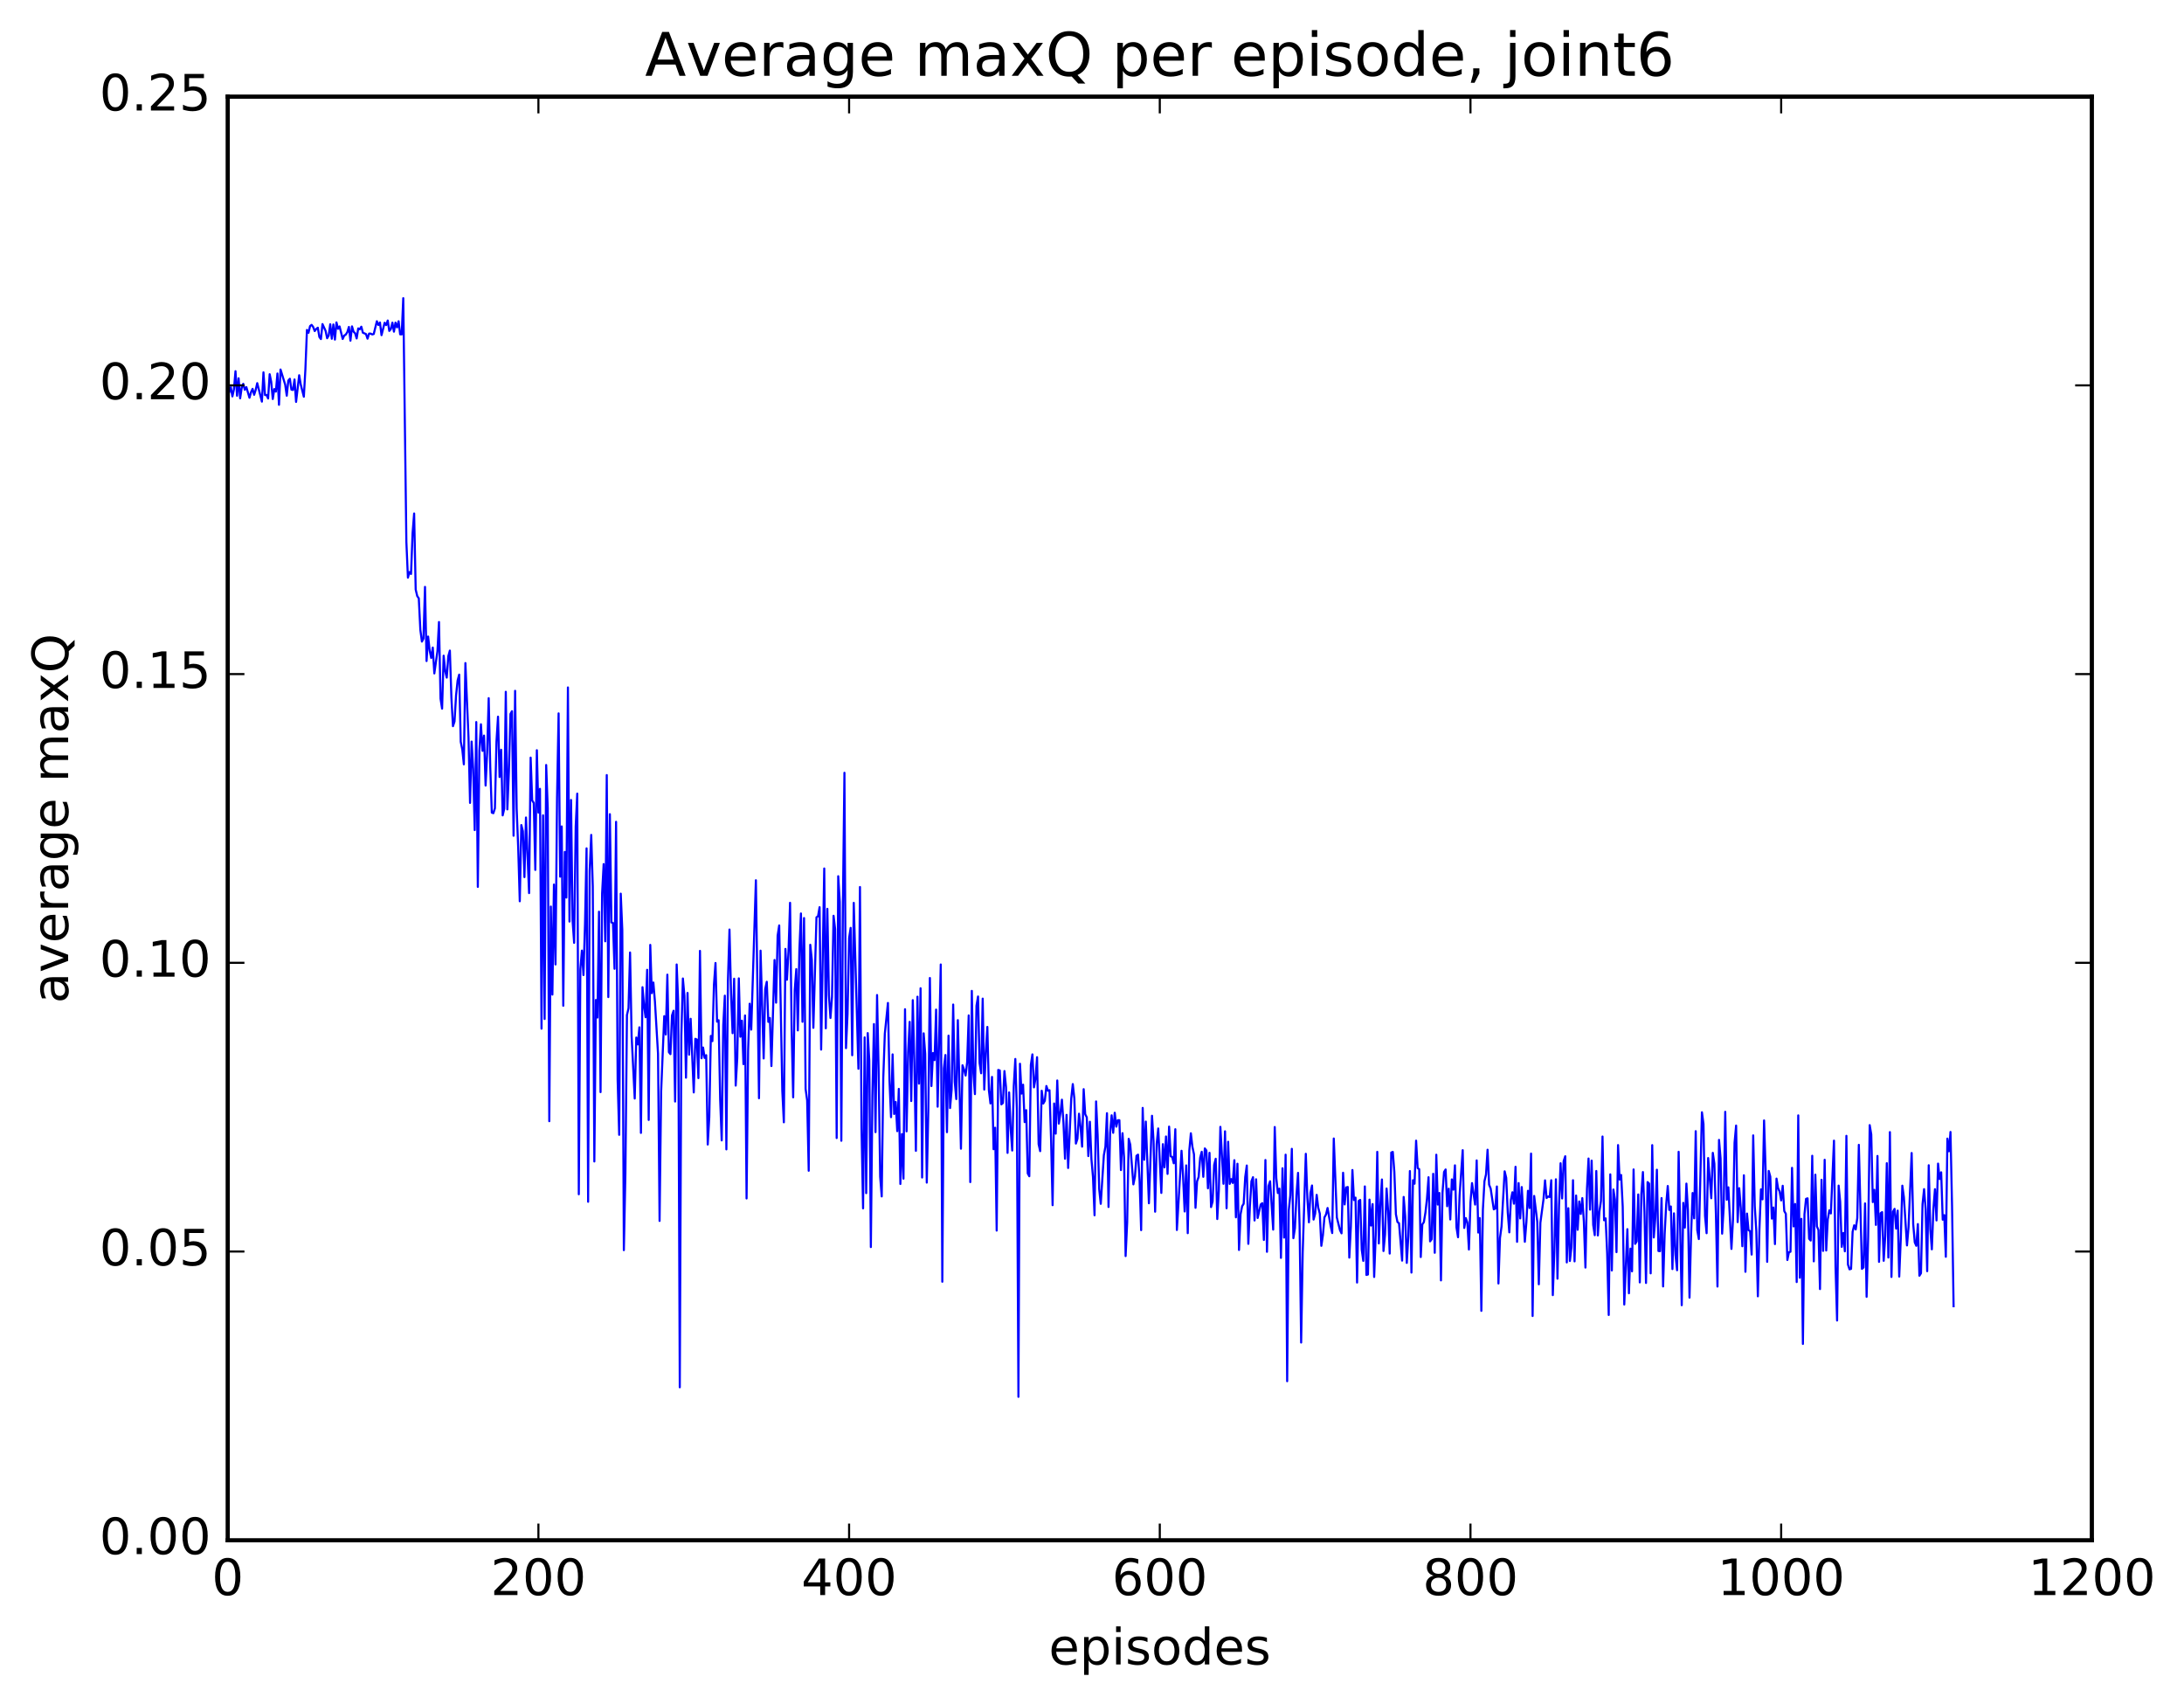 <?xml version="1.0" encoding="utf-8" standalone="no"?>
<!DOCTYPE svg PUBLIC "-//W3C//DTD SVG 1.1//EN"
  "http://www.w3.org/Graphics/SVG/1.1/DTD/svg11.dtd">
<!-- Created with matplotlib (http://matplotlib.org/) -->
<svg height="408pt" version="1.1" viewBox="0 0 523 408" width="523pt" xmlns="http://www.w3.org/2000/svg" xmlns:xlink="http://www.w3.org/1999/xlink">
 <defs>
  <style type="text/css">
*{stroke-linecap:butt;stroke-linejoin:round;stroke-miterlimit:100000;}
  </style>
 </defs>
 <g id="figure_1">
  <g id="patch_1">
   <path d="M 0 408.169 
L 523.403 408.169 
L 523.403 0 
L 0 0 
z
" style="fill:#ffffff;"/>
  </g>
  <g id="axes_1">
   <g id="patch_2">
    <path d="M 54.532 368.742 
L 500.933 368.742 
L 500.933 23.142 
L 54.532 23.142 
z
" style="fill:#ffffff;"/>
   </g>
   <g id="line2d_1">
    <path clip-path="url(#pcf83491bd3)" d="M 54.904 93.868 
L 55.276 92.712 
L 55.648 94.899 
L 56.02 93.207 
L 56.392 88.865 
L 56.764 94.743 
L 57.136 90.563 
L 57.508 95.357 
L 57.88 92.845 
L 58.252 91.884 
L 58.624 93.313 
L 58.996 92.68 
L 59.74 95.221 
L 60.112 93.896 
L 60.484 93.087 
L 60.856 94.515 
L 61.228 93.351 
L 61.6 91.722 
L 62.717 96.151 
L 63.089 89.14 
L 63.461 94.576 
L 63.833 94.55 
L 64.204 95.405 
L 64.576 89.587 
L 64.948 91.424 
L 65.32 95.528 
L 65.692 93.143 
L 66.064 93.745 
L 66.436 89.417 
L 66.808 96.912 
L 67.18 88.465 
L 68.296 92.093 
L 68.668 94.73 
L 69.04 91.112 
L 69.412 90.676 
L 69.784 93.276 
L 70.156 93.362 
L 70.528 90.848 
L 70.9 96.217 
L 71.644 89.83 
L 72.016 92.051 
L 72.76 94.975 
L 73.132 88.434 
L 73.504 78.985 
L 73.876 79.672 
L 74.249 78.062 
L 74.621 77.777 
L 74.993 78.271 
L 75.365 79.255 
L 75.737 78.75 
L 76.109 78.453 
L 76.481 80.683 
L 76.853 81.175 
L 77.225 77.585 
L 77.969 79.211 
L 78.341 80.97 
L 78.713 80.316 
L 79.085 77.63 
L 79.457 81.099 
L 79.829 77.679 
L 80.201 81.301 
L 80.573 77.188 
L 80.945 78.707 
L 81.317 78.148 
L 82.061 81.149 
L 82.433 80.333 
L 82.805 80.102 
L 83.177 79.506 
L 83.549 78.274 
L 83.921 81.555 
L 84.293 78.136 
L 84.665 79.406 
L 85.037 79.772 
L 85.409 81.025 
L 85.781 78.623 
L 86.153 78.826 
L 86.525 78.212 
L 86.897 79.649 
L 87.641 79.972 
L 88.013 81.078 
L 88.385 79.864 
L 88.757 79.865 
L 89.129 80.068 
L 89.501 79.961 
L 90.245 76.905 
L 90.617 77.806 
L 90.989 77.207 
L 91.361 80.238 
L 92.105 77.273 
L 92.477 77.82 
L 92.849 76.733 
L 93.221 79.222 
L 93.593 78.787 
L 93.965 77.245 
L 94.337 79.404 
L 94.709 77.239 
L 95.081 78.385 
L 95.453 76.909 
L 95.825 80.035 
L 96.197 80.051 
L 96.569 71.381 
L 97.312 129.712 
L 97.684 138.296 
L 98.056 136.95 
L 98.428 137.406 
L 98.8 127.659 
L 99.172 122.931 
L 99.544 141.133 
L 99.916 142.703 
L 100.288 143.242 
L 100.66 150.782 
L 101.032 153.595 
L 101.404 152.89 
L 101.776 140.501 
L 102.148 158.254 
L 102.52 152.39 
L 102.892 155.743 
L 103.264 157.516 
L 103.636 155.026 
L 104.008 161.218 
L 104.752 155.932 
L 105.124 148.913 
L 105.496 167.263 
L 105.868 169.648 
L 106.24 156.974 
L 106.612 160.616 
L 106.984 162.22 
L 107.356 157.1 
L 107.728 155.75 
L 108.1 167.1 
L 108.472 173.845 
L 108.844 172.72 
L 109.216 166.432 
L 109.588 162.897 
L 109.96 161.503 
L 110.332 177.589 
L 110.704 179.389 
L 111.076 182.981 
L 111.448 158.739 
L 112.192 176.535 
L 112.564 192.215 
L 112.936 177.534 
L 113.308 184.058 
L 113.68 198.724 
L 114.052 172.857 
L 114.424 212.318 
L 114.796 179.773 
L 115.168 173.393 
L 115.54 179.756 
L 115.912 176.1 
L 116.284 188.057 
L 116.656 180.193 
L 117.028 167.143 
L 117.4 183.526 
L 117.772 194.541 
L 118.144 194.678 
L 118.516 193.51 
L 118.888 177.55 
L 119.26 171.573 
L 119.632 186.021 
L 120.004 179.496 
L 120.376 195.201 
L 120.749 193.621 
L 121.121 165.618 
L 121.493 193.767 
L 121.865 184.666 
L 122.237 170.928 
L 122.609 170.253 
L 122.981 200.078 
L 123.353 165.383 
L 123.725 193.592 
L 124.097 203.055 
L 124.469 215.762 
L 124.841 197.519 
L 125.213 198.987 
L 125.585 209.981 
L 125.957 195.711 
L 126.701 213.809 
L 127.073 181.373 
L 127.445 191.638 
L 127.817 192.235 
L 128.189 208.257 
L 128.56 179.603 
L 128.933 194.533 
L 129.304 188.855 
L 129.677 246.266 
L 130.048 195.192 
L 130.421 243.944 
L 130.792 183.141 
L 131.165 193.431 
L 131.536 268.414 
L 131.909 217.03 
L 132.28 238.107 
L 132.653 211.765 
L 133.024 230.891 
L 133.397 190.956 
L 133.768 170.786 
L 134.141 209.875 
L 134.512 197.846 
L 134.885 240.777 
L 135.256 203.95 
L 135.629 214.878 
L 136 164.573 
L 136.373 220.623 
L 136.744 191.516 
L 137.117 220.42 
L 137.488 225.72 
L 137.861 197.9 
L 138.232 189.998 
L 138.605 285.905 
L 138.976 232.042 
L 139.349 227.571 
L 139.72 233.431 
L 140.093 221.212 
L 140.464 203.096 
L 140.837 287.705 
L 141.208 208.485 
L 141.581 199.879 
L 141.952 212.206 
L 142.325 278.057 
L 142.696 239.39 
L 143.069 243.604 
L 143.44 218.26 
L 143.812 261.455 
L 144.185 213.895 
L 144.556 206.862 
L 144.929 225.347 
L 145.3 185.555 
L 145.673 238.699 
L 146.044 194.921 
L 146.417 220.822 
L 146.788 220.976 
L 147.161 231.926 
L 147.532 196.741 
L 147.905 258.467 
L 148.276 271.679 
L 148.649 213.942 
L 149.02 222.641 
L 149.393 299.287 
L 149.764 280.859 
L 150.137 243.011 
L 150.508 241.372 
L 150.881 228.03 
L 151.252 248.069 
L 151.996 262.988 
L 152.369 248.39 
L 152.74 250.037 
L 153.113 245.941 
L 153.484 271.216 
L 153.857 236.336 
L 154.228 240.76 
L 154.601 243.534 
L 154.972 232.175 
L 155.345 268.11 
L 155.716 226.208 
L 156.089 237.765 
L 156.46 235.214 
L 156.833 239.74 
L 157.577 252.276 
L 157.948 292.289 
L 158.321 261.313 
L 159.065 243.271 
L 159.436 247.664 
L 159.809 233.336 
L 160.18 251.88 
L 160.553 252.361 
L 160.924 243.1 
L 161.297 241.976 
L 161.668 263.707 
L 162.041 230.897 
L 162.412 240.154 
L 162.785 332.117 
L 163.156 247.916 
L 163.529 234.251 
L 163.9 238.41 
L 164.273 258 
L 164.644 237.71 
L 165.017 252.493 
L 165.388 243.896 
L 166.132 261.529 
L 166.505 248.698 
L 166.876 248.862 
L 167.249 258.105 
L 167.62 227.644 
L 167.993 253.348 
L 168.364 250.776 
L 168.737 253.27 
L 169.108 252.613 
L 169.481 273.998 
L 169.852 267.428 
L 170.225 248.005 
L 170.596 249.246 
L 170.969 235.727 
L 171.34 230.542 
L 171.713 244.59 
L 172.084 244.24 
L 172.457 263.192 
L 172.828 273.012 
L 173.201 245.41 
L 173.572 238.365 
L 173.945 275.16 
L 174.316 234.899 
L 174.689 222.532 
L 175.06 237.757 
L 175.433 247.35 
L 175.804 234.307 
L 176.177 259.89 
L 176.548 253.345 
L 176.921 234.225 
L 177.292 248.194 
L 177.665 244.352 
L 178.036 254.758 
L 178.409 243.107 
L 178.78 286.909 
L 179.153 251.462 
L 179.524 240.295 
L 179.897 246.49 
L 181.012 210.733 
L 181.756 262.915 
L 182.129 227.589 
L 182.873 253.398 
L 183.244 236.785 
L 183.617 235.036 
L 183.988 244.64 
L 184.361 243.698 
L 184.732 255.215 
L 185.476 229.824 
L 185.849 240.038 
L 186.22 223.989 
L 186.593 221.552 
L 187.337 261.118 
L 187.708 268.679 
L 188.081 227.175 
L 188.452 234.549 
L 188.825 227.762 
L 189.196 216.13 
L 189.569 246.32 
L 189.94 262.702 
L 190.312 237.03 
L 190.685 232.004 
L 191.056 246.683 
L 191.429 227.415 
L 191.8 218.686 
L 192.173 244.62 
L 192.544 219.784 
L 192.917 260.685 
L 193.288 263.442 
L 193.661 280.279 
L 194.032 226.176 
L 194.405 229.758 
L 194.776 246.063 
L 195.52 219.606 
L 195.893 219.356 
L 196.264 217.184 
L 196.637 251.273 
L 197.381 207.918 
L 197.752 246.17 
L 198.125 217.574 
L 198.496 238.239 
L 198.869 243.702 
L 199.24 238.668 
L 199.613 219.238 
L 199.984 222.404 
L 200.357 272.445 
L 200.728 209.768 
L 201.101 215.916 
L 201.472 273.102 
L 201.845 216.898 
L 202.216 185.004 
L 202.589 250.926 
L 202.96 242.8 
L 203.333 224.575 
L 203.704 222.137 
L 204.077 252.626 
L 204.448 216.147 
L 205.565 255.864 
L 205.936 212.352 
L 206.309 270.108 
L 206.68 289.28 
L 207.053 248.35 
L 207.424 285.639 
L 207.797 247.323 
L 208.168 253.929 
L 208.541 298.549 
L 208.912 262.264 
L 209.285 245.161 
L 209.656 271.035 
L 210.029 238.211 
L 210.4 256.005 
L 210.773 281.712 
L 211.144 286.425 
L 211.517 258.036 
L 211.888 247.474 
L 212.632 240.108 
L 213.005 258.66 
L 213.376 267.45 
L 213.749 252.421 
L 214.12 266.69 
L 214.493 263.816 
L 214.864 270.797 
L 215.237 260.682 
L 215.608 283.443 
L 215.981 271.494 
L 216.352 282.173 
L 216.725 241.606 
L 217.096 270.844 
L 217.469 251.89 
L 217.84 244.63 
L 218.213 263.586 
L 218.584 239.434 
L 218.957 254.567 
L 219.328 275.51 
L 219.701 238.614 
L 220.072 259.418 
L 220.445 236.591 
L 220.816 281.897 
L 221.189 247.378 
L 221.56 252.289 
L 221.933 283.118 
L 222.304 265.782 
L 222.677 234.135 
L 223.048 260.001 
L 223.421 252.092 
L 223.792 253.805 
L 224.165 241.702 
L 224.536 264.943 
L 225.28 230.898 
L 225.653 306.848 
L 226.024 255.789 
L 226.397 252.574 
L 226.768 271.045 
L 227.141 247.934 
L 227.512 265.271 
L 227.885 260.882 
L 228.256 240.486 
L 228.629 258.954 
L 229 263.121 
L 229.373 244.223 
L 230.117 275.001 
L 230.488 255.029 
L 230.861 256.063 
L 231.232 257.485 
L 231.605 254.281 
L 231.976 243.091 
L 232.349 282.995 
L 232.72 237.219 
L 233.093 256.879 
L 233.464 261.936 
L 233.837 240.78 
L 234.208 238.56 
L 234.581 254.485 
L 234.952 256.944 
L 235.325 239.069 
L 235.696 260.842 
L 236.069 251.884 
L 236.44 245.844 
L 236.812 261.033 
L 237.185 264.174 
L 237.556 257.815 
L 237.929 275.124 
L 238.3 269.976 
L 238.673 294.604 
L 239.044 256.147 
L 239.417 256.265 
L 239.788 264.387 
L 240.161 264.069 
L 240.532 256.41 
L 240.905 260.239 
L 241.276 276.001 
L 241.649 261.525 
L 242.02 270.123 
L 242.393 275.436 
L 242.764 260.031 
L 243.137 253.52 
L 243.508 265.506 
L 243.881 334.403 
L 244.252 254.662 
L 244.625 261.805 
L 244.996 259.674 
L 245.369 268.634 
L 245.74 265.77 
L 246.113 280.913 
L 246.484 281.596 
L 246.857 254.942 
L 247.228 252.42 
L 247.601 260.316 
L 247.972 258.185 
L 248.345 253.094 
L 248.716 273.906 
L 249.089 275.585 
L 249.46 261.122 
L 249.833 264.187 
L 250.204 263.521 
L 250.577 259.99 
L 250.948 261.121 
L 251.321 260.996 
L 251.692 272.517 
L 252.065 288.522 
L 252.436 264.176 
L 252.809 271.399 
L 253.18 258.667 
L 253.553 268.994 
L 253.924 266.55 
L 254.297 263.262 
L 254.668 268.822 
L 255.041 277.4 
L 255.412 266.901 
L 255.785 279.616 
L 256.529 262.988 
L 256.901 259.527 
L 257.272 262.992 
L 257.644 273.772 
L 258.017 272.62 
L 258.389 266.623 
L 258.76 269.785 
L 259.132 274.509 
L 259.505 260.748 
L 259.877 266.754 
L 260.248 267.485 
L 260.62 276.766 
L 260.993 268.551 
L 261.365 277.504 
L 261.736 281.805 
L 262.108 290.939 
L 262.481 263.682 
L 262.853 271.753 
L 263.224 284.671 
L 263.596 288.2 
L 264.341 276.547 
L 264.712 274.503 
L 265.084 266.5 
L 265.457 288.952 
L 265.829 271.223 
L 266.2 267.006 
L 266.572 271.196 
L 266.945 266.394 
L 267.317 269.726 
L 267.688 268.169 
L 268.06 268.183 
L 268.433 280.119 
L 268.805 271.287 
L 269.176 277.114 
L 269.548 300.706 
L 269.921 292.657 
L 270.293 272.637 
L 270.664 274.039 
L 271.409 283.543 
L 271.781 281.699 
L 272.152 276.701 
L 272.524 276.419 
L 272.897 282.633 
L 273.269 294.496 
L 273.64 265.235 
L 274.012 277.648 
L 274.385 268.507 
L 275.128 288.062 
L 275.873 267.119 
L 276.245 273.218 
L 276.616 290.084 
L 276.988 273.831 
L 277.361 270.157 
L 278.104 285.587 
L 278.476 273.915 
L 278.849 279.472 
L 279.221 272.074 
L 279.592 281.032 
L 279.964 269.709 
L 280.337 276.795 
L 280.709 277.004 
L 281.08 278.489 
L 281.452 270.337 
L 281.825 294.46 
L 282.94 275.497 
L 283.312 281.75 
L 283.685 290.029 
L 284.057 279.001 
L 284.428 295.22 
L 284.8 275.457 
L 285.173 271.308 
L 285.545 274.538 
L 285.916 276.316 
L 286.288 289.149 
L 286.661 282.82 
L 287.033 281.772 
L 287.404 277.177 
L 287.776 275.737 
L 288.149 281.733 
L 288.521 274.935 
L 288.892 275.43 
L 289.264 284.48 
L 289.637 275.98 
L 290.009 288.978 
L 290.38 287.653 
L 290.752 278.91 
L 291.125 277.407 
L 291.497 291.839 
L 291.868 285.058 
L 292.24 269.771 
L 292.985 283.405 
L 293.356 270.834 
L 293.728 289.255 
L 294.101 273.34 
L 294.473 283.428 
L 294.844 282.28 
L 295.216 283.203 
L 295.589 277.75 
L 295.961 291.426 
L 296.332 278.602 
L 296.704 299.244 
L 297.077 290.68 
L 297.449 288.777 
L 297.82 288.181 
L 298.192 281.792 
L 298.565 279.025 
L 298.937 297.777 
L 299.308 288.828 
L 299.68 282.801 
L 300.053 281.826 
L 300.425 292.182 
L 300.796 282.323 
L 301.168 291.586 
L 301.913 288.33 
L 302.284 288.044 
L 302.656 296.848 
L 303.029 277.705 
L 303.401 299.685 
L 303.772 283.944 
L 304.144 282.794 
L 304.889 294.368 
L 305.26 269.809 
L 305.632 282.02 
L 306.005 285.609 
L 306.377 284.562 
L 306.748 301.135 
L 307.12 279.687 
L 307.493 296.287 
L 307.865 276.433 
L 308.236 330.664 
L 308.608 289.844 
L 308.981 286.215 
L 309.353 275.031 
L 309.724 296.423 
L 310.096 294.02 
L 310.469 286.062 
L 310.841 280.786 
L 311.212 293.443 
L 311.584 321.405 
L 311.957 299.83 
L 312.7 276.222 
L 313.072 286.722 
L 313.445 292.615 
L 313.817 285.538 
L 314.188 283.807 
L 314.56 291.964 
L 314.933 290.577 
L 315.305 286.05 
L 315.676 289.126 
L 316.048 290.53 
L 316.421 298.254 
L 316.793 295.706 
L 317.164 291.446 
L 317.536 290.756 
L 317.909 289.193 
L 318.652 293.517 
L 319.024 295.194 
L 319.397 272.561 
L 320.14 291.483 
L 320.885 294.503 
L 321.257 295.264 
L 321.628 280.759 
L 322 288.345 
L 322.373 284.277 
L 322.745 284.165 
L 323.116 301.076 
L 323.488 293.649 
L 323.861 280.098 
L 324.233 287.287 
L 324.604 286.711 
L 324.976 307.041 
L 325.349 287.524 
L 325.721 287.256 
L 326.092 299.169 
L 326.464 301.857 
L 326.837 284.029 
L 327.209 305.22 
L 327.58 305.113 
L 327.952 287.188 
L 328.325 293.402 
L 328.697 288.259 
L 329.068 305.707 
L 329.44 295.703 
L 329.812 275.752 
L 330.185 297.683 
L 330.557 288.325 
L 330.928 282.367 
L 331.3 299.498 
L 331.673 295.52 
L 332.045 284.531 
L 332.416 289.935 
L 332.788 300.11 
L 333.161 275.916 
L 333.533 275.771 
L 333.904 280.571 
L 334.276 290.701 
L 334.649 292.555 
L 335.021 292.843 
L 335.764 301.794 
L 336.137 286.551 
L 336.509 291.207 
L 336.88 302.342 
L 337.252 295.981 
L 337.625 280.35 
L 337.997 304.657 
L 338.368 282.544 
L 338.74 283.387 
L 339.113 273.073 
L 339.485 279.643 
L 339.856 279.905 
L 340.228 300.935 
L 340.601 293.115 
L 340.973 292.578 
L 341.344 290.313 
L 341.716 286.968 
L 342.089 281.831 
L 342.461 297.183 
L 342.832 296.675 
L 343.204 281.015 
L 343.577 299.919 
L 343.949 276.444 
L 344.32 288.377 
L 344.692 285.599 
L 345.065 306.528 
L 345.437 285.485 
L 345.808 280.571 
L 346.18 279.973 
L 346.553 288.778 
L 346.925 284.565 
L 347.296 291.942 
L 347.668 282.35 
L 348.041 284.814 
L 348.413 278.981 
L 348.784 293.837 
L 349.156 296.196 
L 349.529 286.119 
L 350.272 275.351 
L 350.644 293.97 
L 351.017 291.612 
L 351.389 292.693 
L 351.76 299.137 
L 352.132 287.803 
L 352.505 283.234 
L 353.248 288.384 
L 353.62 277.803 
L 353.993 295.074 
L 354.365 291.604 
L 354.736 313.82 
L 355.108 289.566 
L 355.481 282.796 
L 355.853 281.18 
L 356.224 275.246 
L 356.596 283.62 
L 356.969 284.554 
L 357.712 289.521 
L 358.084 289.309 
L 358.457 284.045 
L 358.829 307.267 
L 359.2 296.386 
L 359.572 293.602 
L 360.317 280.413 
L 360.688 281.962 
L 361.06 290.244 
L 361.433 295.025 
L 361.805 287.301 
L 362.176 285.435 
L 362.548 288.167 
L 362.921 279.333 
L 363.293 297.291 
L 363.664 283.231 
L 364.036 291.687 
L 364.409 284.181 
L 365.152 297.283 
L 365.524 292.601 
L 365.897 285.075 
L 366.269 289.208 
L 366.64 276.168 
L 367.012 315.051 
L 367.385 286.315 
L 368.128 292.489 
L 368.5 307.461 
L 368.873 292.734 
L 369.616 287.137 
L 369.988 282.576 
L 370.361 286.804 
L 370.733 286.448 
L 371.104 286.564 
L 371.476 282.549 
L 371.849 310.052 
L 372.221 299.499 
L 372.592 282.324 
L 372.964 306.118 
L 373.337 288.551 
L 373.709 278.484 
L 374.08 286.909 
L 374.452 277.96 
L 374.825 276.805 
L 375.197 302.223 
L 375.568 289.243 
L 375.94 301.881 
L 376.312 298.606 
L 376.685 282.545 
L 377.057 301.971 
L 377.428 286.211 
L 377.8 294.411 
L 378.173 287.628 
L 378.545 290.628 
L 378.916 286.828 
L 379.288 292.511 
L 379.661 303.454 
L 380.033 284.63 
L 380.404 277.353 
L 380.776 289.59 
L 381.149 277.857 
L 381.521 293.247 
L 381.892 295.706 
L 382.264 280.334 
L 382.637 295.765 
L 383.009 290.055 
L 383.38 287.504 
L 383.752 272.085 
L 384.125 292.133 
L 384.497 291.681 
L 384.868 300.083 
L 385.24 314.807 
L 385.613 281.142 
L 385.985 304.147 
L 386.356 284.769 
L 386.728 287.15 
L 387.101 299.766 
L 387.473 274.132 
L 387.844 282.395 
L 388.216 281.293 
L 388.589 288.878 
L 388.961 312.306 
L 389.704 294.264 
L 390.077 309.611 
L 390.449 298.926 
L 390.82 304.361 
L 391.192 279.968 
L 391.565 297.784 
L 391.937 297.185 
L 392.308 285.956 
L 392.68 307.007 
L 393.053 285.899 
L 393.425 280.592 
L 393.796 290.119 
L 394.168 307.142 
L 394.541 282.989 
L 394.913 283.347 
L 395.284 304.838 
L 395.656 274.144 
L 396.029 296.251 
L 396.401 291.551 
L 396.772 280.036 
L 397.144 299.487 
L 397.517 299.534 
L 397.889 286.822 
L 398.26 307.975 
L 398.632 295.433 
L 399.005 288.31 
L 399.377 283.929 
L 399.748 289.665 
L 400.12 288.832 
L 400.493 303.816 
L 400.865 290.473 
L 401.236 300.516 
L 401.608 304.096 
L 401.981 275.741 
L 402.724 312.469 
L 403.096 287.972 
L 403.469 293.889 
L 403.841 283.357 
L 404.212 289.825 
L 404.584 310.661 
L 404.957 295.646 
L 405.329 285.61 
L 405.7 291.666 
L 406.072 270.805 
L 406.445 294.499 
L 406.817 296.632 
L 407.56 266.28 
L 407.933 269.08 
L 408.305 291.077 
L 408.676 295.23 
L 409.048 277.237 
L 409.793 286.865 
L 410.164 275.993 
L 410.536 278.571 
L 410.909 290.776 
L 411.281 307.999 
L 411.652 272.889 
L 412.024 277.336 
L 412.397 295.339 
L 412.769 289.037 
L 413.14 266.171 
L 413.512 287.224 
L 413.885 284.247 
L 414.628 298.996 
L 415 291.88 
L 415.373 273.566 
L 415.745 269.463 
L 416.116 292.57 
L 416.488 284.445 
L 416.861 289.206 
L 417.233 298.35 
L 417.604 281.363 
L 417.976 304.471 
L 418.349 290.527 
L 418.721 294.481 
L 419.092 294.755 
L 419.464 300.343 
L 419.837 271.813 
L 420.209 288.754 
L 420.58 294.695 
L 420.952 310.336 
L 421.325 294.408 
L 421.697 284.729 
L 422.068 287.12 
L 422.44 268.233 
L 422.812 280.16 
L 423.185 302.086 
L 423.557 280.322 
L 423.928 281.687 
L 424.3 291.739 
L 424.673 289.075 
L 425.045 297.838 
L 425.416 282.159 
L 425.788 284.438 
L 426.161 285.24 
L 426.533 287.38 
L 426.904 283.876 
L 427.276 289.924 
L 427.649 290.581 
L 428.021 301.647 
L 428.392 299.79 
L 428.764 299.672 
L 429.137 279.582 
L 429.509 293.606 
L 429.88 288.229 
L 430.252 306.923 
L 430.625 267.026 
L 430.997 305.888 
L 431.368 291.789 
L 431.74 321.736 
L 432.113 290.692 
L 432.485 287.014 
L 432.856 286.88 
L 433.228 296.546 
L 433.601 296.987 
L 433.973 276.692 
L 434.344 301.967 
L 434.716 281.215 
L 435.089 293.591 
L 435.461 294.479 
L 435.832 308.606 
L 436.204 282.442 
L 436.577 299.466 
L 436.949 277.651 
L 437.32 299.368 
L 437.692 291.939 
L 438.065 289.76 
L 438.437 290.495 
L 439.18 273.074 
L 439.553 303.256 
L 439.925 316.132 
L 440.296 283.836 
L 440.668 287.71 
L 441.041 298.501 
L 441.413 295.179 
L 441.784 299.568 
L 442.156 271.922 
L 442.529 302.735 
L 442.901 303.877 
L 443.272 303.773 
L 443.644 294.882 
L 444.017 293.334 
L 444.389 294.333 
L 444.76 291.607 
L 445.132 274.075 
L 445.877 303.769 
L 446.248 303.445 
L 446.62 288.098 
L 446.993 310.458 
L 447.365 296.204 
L 447.736 269.356 
L 448.108 271.588 
L 448.481 287.784 
L 448.853 284.841 
L 449.224 293.245 
L 449.596 276.738 
L 449.969 302.094 
L 450.341 290.456 
L 450.712 290.181 
L 451.084 301.833 
L 451.457 295.923 
L 451.829 278.472 
L 452.2 301.055 
L 452.572 271.026 
L 452.945 305.705 
L 453.317 290.078 
L 453.688 289.402 
L 454.06 294.126 
L 454.433 289.82 
L 454.805 305.62 
L 455.176 296.596 
L 455.548 283.853 
L 455.921 286.62 
L 456.664 298.155 
L 457.036 293.763 
L 457.781 276.03 
L 458.152 293.026 
L 458.524 297.422 
L 458.897 298.251 
L 459.269 293.043 
L 459.64 305.409 
L 460.012 304.81 
L 460.385 288.283 
L 460.757 284.679 
L 461.128 289.523 
L 461.5 304.322 
L 461.873 278.962 
L 462.245 294.289 
L 462.616 299.091 
L 462.988 289.435 
L 463.361 284.694 
L 463.733 292.174 
L 464.104 278.565 
L 464.476 282.262 
L 464.849 280.652 
L 465.221 291.99 
L 465.592 290.905 
L 465.964 300.875 
L 466.337 272.585 
L 466.709 275.619 
L 467.08 270.994 
L 467.452 288.624 
L 467.825 312.713 
L 467.825 312.713 
" style="fill:none;stroke:#0000ff;stroke-linecap:square;stroke-width:0.5;"/>
   </g>
   <g id="patch_3">
    <path d="M 54.532 368.742 
L 54.532 23.142 
" style="fill:none;stroke:#000000;stroke-linecap:square;stroke-linejoin:miter;"/>
   </g>
   <g id="patch_4">
    <path d="M 54.532 368.742 
L 500.933 368.742 
" style="fill:none;stroke:#000000;stroke-linecap:square;stroke-linejoin:miter;"/>
   </g>
   <g id="patch_5">
    <path d="M 54.532 23.142 
L 500.933 23.142 
" style="fill:none;stroke:#000000;stroke-linecap:square;stroke-linejoin:miter;"/>
   </g>
   <g id="patch_6">
    <path d="M 500.933 368.742 
L 500.933 23.142 
" style="fill:none;stroke:#000000;stroke-linecap:square;stroke-linejoin:miter;"/>
   </g>
   <g id="matplotlib.axis_1">
    <g id="xtick_1">
     <g id="line2d_2">
      <defs>
       <path d="M 0 0 
L 0 -4 
" id="m56d16c0150" style="stroke:#000000;stroke-width:0.5;"/>
      </defs>
      <g>
       <use style="stroke:#000000;stroke-width:0.5;" x="54.532" xlink:href="#m56d16c0150" y="368.742"/>
      </g>
     </g>
     <g id="line2d_3">
      <defs>
       <path d="M 0 0 
L 0 4 
" id="mf5ae71c92c" style="stroke:#000000;stroke-width:0.5;"/>
      </defs>
      <g>
       <use style="stroke:#000000;stroke-width:0.5;" x="54.532" xlink:href="#mf5ae71c92c" y="23.142"/>
      </g>
     </g>
     <g id="text_1">
      <!-- 0 -->
      <defs>
       <path d="M 31.781 66.406 
Q 24.172 66.406 20.328 58.906 
Q 16.5 51.422 16.5 36.375 
Q 16.5 21.391 20.328 13.891 
Q 24.172 6.391 31.781 6.391 
Q 39.453 6.391 43.281 13.891 
Q 47.125 21.391 47.125 36.375 
Q 47.125 51.422 43.281 58.906 
Q 39.453 66.406 31.781 66.406 
M 31.781 74.219 
Q 44.047 74.219 50.516 64.516 
Q 56.984 54.828 56.984 36.375 
Q 56.984 17.969 50.516 8.266 
Q 44.047 -1.422 31.781 -1.422 
Q 19.531 -1.422 13.062 8.266 
Q 6.594 17.969 6.594 36.375 
Q 6.594 54.828 13.062 64.516 
Q 19.531 74.219 31.781 74.219 
" id="BitstreamVeraSans-Roman-30"/>
      </defs>
      <g transform="translate(50.715 381.86)scale(0.12 -0.12)">
       <use xlink:href="#BitstreamVeraSans-Roman-30"/>
      </g>
     </g>
    </g>
    <g id="xtick_2">
     <g id="line2d_4">
      <g>
       <use style="stroke:#000000;stroke-width:0.5;" x="128.933" xlink:href="#m56d16c0150" y="368.742"/>
      </g>
     </g>
     <g id="line2d_5">
      <g>
       <use style="stroke:#000000;stroke-width:0.5;" x="128.933" xlink:href="#mf5ae71c92c" y="23.142"/>
      </g>
     </g>
     <g id="text_2">
      <!-- 200 -->
      <defs>
       <path d="M 19.188 8.297 
L 53.609 8.297 
L 53.609 0 
L 7.328 0 
L 7.328 8.297 
Q 12.938 14.109 22.625 23.891 
Q 32.328 33.688 34.812 36.531 
Q 39.547 41.844 41.422 45.531 
Q 43.312 49.219 43.312 52.781 
Q 43.312 58.594 39.234 62.25 
Q 35.156 65.922 28.609 65.922 
Q 23.969 65.922 18.812 64.312 
Q 13.672 62.703 7.812 59.422 
L 7.812 69.391 
Q 13.766 71.781 18.938 73 
Q 24.125 74.219 28.422 74.219 
Q 39.75 74.219 46.484 68.547 
Q 53.219 62.891 53.219 53.422 
Q 53.219 48.922 51.531 44.891 
Q 49.859 40.875 45.406 35.406 
Q 44.188 33.984 37.641 27.219 
Q 31.109 20.453 19.188 8.297 
" id="BitstreamVeraSans-Roman-32"/>
      </defs>
      <g transform="translate(117.48 381.86)scale(0.12 -0.12)">
       <use xlink:href="#BitstreamVeraSans-Roman-32"/>
       <use x="63.623" xlink:href="#BitstreamVeraSans-Roman-30"/>
       <use x="127.246" xlink:href="#BitstreamVeraSans-Roman-30"/>
      </g>
     </g>
    </g>
    <g id="xtick_3">
     <g id="line2d_6">
      <g>
       <use style="stroke:#000000;stroke-width:0.5;" x="203.333" xlink:href="#m56d16c0150" y="368.742"/>
      </g>
     </g>
     <g id="line2d_7">
      <g>
       <use style="stroke:#000000;stroke-width:0.5;" x="203.333" xlink:href="#mf5ae71c92c" y="23.142"/>
      </g>
     </g>
     <g id="text_3">
      <!-- 400 -->
      <defs>
       <path d="M 37.797 64.312 
L 12.891 25.391 
L 37.797 25.391 
z
M 35.203 72.906 
L 47.609 72.906 
L 47.609 25.391 
L 58.016 25.391 
L 58.016 17.188 
L 47.609 17.188 
L 47.609 0 
L 37.797 0 
L 37.797 17.188 
L 4.891 17.188 
L 4.891 26.703 
z
" id="BitstreamVeraSans-Roman-34"/>
      </defs>
      <g transform="translate(191.88 381.86)scale(0.12 -0.12)">
       <use xlink:href="#BitstreamVeraSans-Roman-34"/>
       <use x="63.623" xlink:href="#BitstreamVeraSans-Roman-30"/>
       <use x="127.246" xlink:href="#BitstreamVeraSans-Roman-30"/>
      </g>
     </g>
    </g>
    <g id="xtick_4">
     <g id="line2d_8">
      <g>
       <use style="stroke:#000000;stroke-width:0.5;" x="277.733" xlink:href="#m56d16c0150" y="368.742"/>
      </g>
     </g>
     <g id="line2d_9">
      <g>
       <use style="stroke:#000000;stroke-width:0.5;" x="277.733" xlink:href="#mf5ae71c92c" y="23.142"/>
      </g>
     </g>
     <g id="text_4">
      <!-- 600 -->
      <defs>
       <path d="M 33.016 40.375 
Q 26.375 40.375 22.484 35.828 
Q 18.609 31.297 18.609 23.391 
Q 18.609 15.531 22.484 10.953 
Q 26.375 6.391 33.016 6.391 
Q 39.656 6.391 43.531 10.953 
Q 47.406 15.531 47.406 23.391 
Q 47.406 31.297 43.531 35.828 
Q 39.656 40.375 33.016 40.375 
M 52.594 71.297 
L 52.594 62.312 
Q 48.875 64.062 45.094 64.984 
Q 41.312 65.922 37.594 65.922 
Q 27.828 65.922 22.672 59.328 
Q 17.531 52.734 16.797 39.406 
Q 19.672 43.656 24.016 45.922 
Q 28.375 48.188 33.594 48.188 
Q 44.578 48.188 50.953 41.516 
Q 57.328 34.859 57.328 23.391 
Q 57.328 12.156 50.688 5.359 
Q 44.047 -1.422 33.016 -1.422 
Q 20.359 -1.422 13.672 8.266 
Q 6.984 17.969 6.984 36.375 
Q 6.984 53.656 15.188 63.938 
Q 23.391 74.219 37.203 74.219 
Q 40.922 74.219 44.703 73.484 
Q 48.484 72.75 52.594 71.297 
" id="BitstreamVeraSans-Roman-36"/>
      </defs>
      <g transform="translate(266.28 381.86)scale(0.12 -0.12)">
       <use xlink:href="#BitstreamVeraSans-Roman-36"/>
       <use x="63.623" xlink:href="#BitstreamVeraSans-Roman-30"/>
       <use x="127.246" xlink:href="#BitstreamVeraSans-Roman-30"/>
      </g>
     </g>
    </g>
    <g id="xtick_5">
     <g id="line2d_10">
      <g>
       <use style="stroke:#000000;stroke-width:0.5;" x="352.132" xlink:href="#m56d16c0150" y="368.742"/>
      </g>
     </g>
     <g id="line2d_11">
      <g>
       <use style="stroke:#000000;stroke-width:0.5;" x="352.132" xlink:href="#mf5ae71c92c" y="23.142"/>
      </g>
     </g>
     <g id="text_5">
      <!-- 800 -->
      <defs>
       <path d="M 31.781 34.625 
Q 24.75 34.625 20.719 30.859 
Q 16.703 27.094 16.703 20.516 
Q 16.703 13.922 20.719 10.156 
Q 24.75 6.391 31.781 6.391 
Q 38.812 6.391 42.859 10.172 
Q 46.922 13.969 46.922 20.516 
Q 46.922 27.094 42.891 30.859 
Q 38.875 34.625 31.781 34.625 
M 21.922 38.812 
Q 15.578 40.375 12.031 44.719 
Q 8.5 49.078 8.5 55.328 
Q 8.5 64.062 14.719 69.141 
Q 20.953 74.219 31.781 74.219 
Q 42.672 74.219 48.875 69.141 
Q 55.078 64.062 55.078 55.328 
Q 55.078 49.078 51.531 44.719 
Q 48 40.375 41.703 38.812 
Q 48.828 37.156 52.797 32.312 
Q 56.781 27.484 56.781 20.516 
Q 56.781 9.906 50.312 4.234 
Q 43.844 -1.422 31.781 -1.422 
Q 19.734 -1.422 13.25 4.234 
Q 6.781 9.906 6.781 20.516 
Q 6.781 27.484 10.781 32.312 
Q 14.797 37.156 21.922 38.812 
M 18.312 54.391 
Q 18.312 48.734 21.844 45.562 
Q 25.391 42.391 31.781 42.391 
Q 38.141 42.391 41.719 45.562 
Q 45.312 48.734 45.312 54.391 
Q 45.312 60.062 41.719 63.234 
Q 38.141 66.406 31.781 66.406 
Q 25.391 66.406 21.844 63.234 
Q 18.312 60.062 18.312 54.391 
" id="BitstreamVeraSans-Roman-38"/>
      </defs>
      <g transform="translate(340.68 381.86)scale(0.12 -0.12)">
       <use xlink:href="#BitstreamVeraSans-Roman-38"/>
       <use x="63.623" xlink:href="#BitstreamVeraSans-Roman-30"/>
       <use x="127.246" xlink:href="#BitstreamVeraSans-Roman-30"/>
      </g>
     </g>
    </g>
    <g id="xtick_6">
     <g id="line2d_12">
      <g>
       <use style="stroke:#000000;stroke-width:0.5;" x="426.533" xlink:href="#m56d16c0150" y="368.742"/>
      </g>
     </g>
     <g id="line2d_13">
      <g>
       <use style="stroke:#000000;stroke-width:0.5;" x="426.533" xlink:href="#mf5ae71c92c" y="23.142"/>
      </g>
     </g>
     <g id="text_6">
      <!-- 1000 -->
      <defs>
       <path d="M 12.406 8.297 
L 28.516 8.297 
L 28.516 63.922 
L 10.984 60.406 
L 10.984 69.391 
L 28.422 72.906 
L 38.281 72.906 
L 38.281 8.297 
L 54.391 8.297 
L 54.391 0 
L 12.406 0 
z
" id="BitstreamVeraSans-Roman-31"/>
      </defs>
      <g transform="translate(411.262 381.86)scale(0.12 -0.12)">
       <use xlink:href="#BitstreamVeraSans-Roman-31"/>
       <use x="63.623" xlink:href="#BitstreamVeraSans-Roman-30"/>
       <use x="127.246" xlink:href="#BitstreamVeraSans-Roman-30"/>
       <use x="190.869" xlink:href="#BitstreamVeraSans-Roman-30"/>
      </g>
     </g>
    </g>
    <g id="xtick_7">
     <g id="line2d_14">
      <g>
       <use style="stroke:#000000;stroke-width:0.5;" x="500.933" xlink:href="#m56d16c0150" y="368.742"/>
      </g>
     </g>
     <g id="line2d_15">
      <g>
       <use style="stroke:#000000;stroke-width:0.5;" x="500.933" xlink:href="#mf5ae71c92c" y="23.142"/>
      </g>
     </g>
     <g id="text_7">
      <!-- 1200 -->
      <g transform="translate(485.663 381.86)scale(0.12 -0.12)">
       <use xlink:href="#BitstreamVeraSans-Roman-31"/>
       <use x="63.623" xlink:href="#BitstreamVeraSans-Roman-32"/>
       <use x="127.246" xlink:href="#BitstreamVeraSans-Roman-30"/>
       <use x="190.869" xlink:href="#BitstreamVeraSans-Roman-30"/>
      </g>
     </g>
    </g>
    <g id="text_8">
     <!-- episodes -->
     <defs>
      <path d="M 18.109 8.203 
L 18.109 -20.797 
L 9.078 -20.797 
L 9.078 54.688 
L 18.109 54.688 
L 18.109 46.391 
Q 20.953 51.266 25.266 53.625 
Q 29.594 56 35.594 56 
Q 45.562 56 51.781 48.094 
Q 58.016 40.188 58.016 27.297 
Q 58.016 14.406 51.781 6.484 
Q 45.562 -1.422 35.594 -1.422 
Q 29.594 -1.422 25.266 0.953 
Q 20.953 3.328 18.109 8.203 
M 48.688 27.297 
Q 48.688 37.203 44.609 42.844 
Q 40.531 48.484 33.406 48.484 
Q 26.266 48.484 22.188 42.844 
Q 18.109 37.203 18.109 27.297 
Q 18.109 17.391 22.188 11.75 
Q 26.266 6.109 33.406 6.109 
Q 40.531 6.109 44.609 11.75 
Q 48.688 17.391 48.688 27.297 
" id="BitstreamVeraSans-Roman-70"/>
      <path d="M 44.281 53.078 
L 44.281 44.578 
Q 40.484 46.531 36.375 47.5 
Q 32.281 48.484 27.875 48.484 
Q 21.188 48.484 17.844 46.438 
Q 14.5 44.391 14.5 40.281 
Q 14.5 37.156 16.891 35.375 
Q 19.281 33.594 26.516 31.984 
L 29.594 31.297 
Q 39.156 29.25 43.188 25.516 
Q 47.219 21.781 47.219 15.094 
Q 47.219 7.469 41.188 3.016 
Q 35.156 -1.422 24.609 -1.422 
Q 20.219 -1.422 15.453 -0.562 
Q 10.688 0.297 5.422 2 
L 5.422 11.281 
Q 10.406 8.688 15.234 7.391 
Q 20.062 6.109 24.812 6.109 
Q 31.156 6.109 34.562 8.281 
Q 37.984 10.453 37.984 14.406 
Q 37.984 18.062 35.516 20.016 
Q 33.062 21.969 24.703 23.781 
L 21.578 24.516 
Q 13.234 26.266 9.516 29.906 
Q 5.812 33.547 5.812 39.891 
Q 5.812 47.609 11.281 51.797 
Q 16.75 56 26.812 56 
Q 31.781 56 36.172 55.266 
Q 40.578 54.547 44.281 53.078 
" id="BitstreamVeraSans-Roman-73"/>
      <path d="M 45.406 46.391 
L 45.406 75.984 
L 54.391 75.984 
L 54.391 0 
L 45.406 0 
L 45.406 8.203 
Q 42.578 3.328 38.25 0.953 
Q 33.938 -1.422 27.875 -1.422 
Q 17.969 -1.422 11.734 6.484 
Q 5.516 14.406 5.516 27.297 
Q 5.516 40.188 11.734 48.094 
Q 17.969 56 27.875 56 
Q 33.938 56 38.25 53.625 
Q 42.578 51.266 45.406 46.391 
M 14.797 27.297 
Q 14.797 17.391 18.875 11.75 
Q 22.953 6.109 30.078 6.109 
Q 37.203 6.109 41.297 11.75 
Q 45.406 17.391 45.406 27.297 
Q 45.406 37.203 41.297 42.844 
Q 37.203 48.484 30.078 48.484 
Q 22.953 48.484 18.875 42.844 
Q 14.797 37.203 14.797 27.297 
" id="BitstreamVeraSans-Roman-64"/>
      <path d="M 9.422 54.688 
L 18.406 54.688 
L 18.406 0 
L 9.422 0 
z
M 9.422 75.984 
L 18.406 75.984 
L 18.406 64.594 
L 9.422 64.594 
z
" id="BitstreamVeraSans-Roman-69"/>
      <path d="M 56.203 29.594 
L 56.203 25.203 
L 14.891 25.203 
Q 15.484 15.922 20.484 11.062 
Q 25.484 6.203 34.422 6.203 
Q 39.594 6.203 44.453 7.469 
Q 49.312 8.734 54.109 11.281 
L 54.109 2.781 
Q 49.266 0.734 44.188 -0.344 
Q 39.109 -1.422 33.891 -1.422 
Q 20.797 -1.422 13.156 6.188 
Q 5.516 13.812 5.516 26.812 
Q 5.516 40.234 12.766 48.109 
Q 20.016 56 32.328 56 
Q 43.359 56 49.781 48.891 
Q 56.203 41.797 56.203 29.594 
M 47.219 32.234 
Q 47.125 39.594 43.094 43.984 
Q 39.062 48.391 32.422 48.391 
Q 24.906 48.391 20.391 44.141 
Q 15.875 39.891 15.188 32.172 
z
" id="BitstreamVeraSans-Roman-65"/>
      <path d="M 30.609 48.391 
Q 23.391 48.391 19.188 42.75 
Q 14.984 37.109 14.984 27.297 
Q 14.984 17.484 19.156 11.844 
Q 23.344 6.203 30.609 6.203 
Q 37.797 6.203 41.984 11.859 
Q 46.188 17.531 46.188 27.297 
Q 46.188 37.016 41.984 42.703 
Q 37.797 48.391 30.609 48.391 
M 30.609 56 
Q 42.328 56 49.016 48.375 
Q 55.719 40.766 55.719 27.297 
Q 55.719 13.875 49.016 6.219 
Q 42.328 -1.422 30.609 -1.422 
Q 18.844 -1.422 12.172 6.219 
Q 5.516 13.875 5.516 27.297 
Q 5.516 40.766 12.172 48.375 
Q 18.844 56 30.609 56 
" id="BitstreamVeraSans-Roman-6f"/>
     </defs>
     <g transform="translate(251.141 398.474)scale(0.12 -0.12)">
      <use xlink:href="#BitstreamVeraSans-Roman-65"/>
      <use x="61.523" xlink:href="#BitstreamVeraSans-Roman-70"/>
      <use x="125.0" xlink:href="#BitstreamVeraSans-Roman-69"/>
      <use x="152.783" xlink:href="#BitstreamVeraSans-Roman-73"/>
      <use x="204.883" xlink:href="#BitstreamVeraSans-Roman-6f"/>
      <use x="266.064" xlink:href="#BitstreamVeraSans-Roman-64"/>
      <use x="329.541" xlink:href="#BitstreamVeraSans-Roman-65"/>
      <use x="391.064" xlink:href="#BitstreamVeraSans-Roman-73"/>
     </g>
    </g>
   </g>
   <g id="matplotlib.axis_2">
    <g id="ytick_1">
     <g id="line2d_16">
      <defs>
       <path d="M 0 0 
L 4 0 
" id="mda7531e54b" style="stroke:#000000;stroke-width:0.5;"/>
      </defs>
      <g>
       <use style="stroke:#000000;stroke-width:0.5;" x="54.532" xlink:href="#mda7531e54b" y="368.742"/>
      </g>
     </g>
     <g id="line2d_17">
      <defs>
       <path d="M 0 0 
L -4 0 
" id="m2ff3e30490" style="stroke:#000000;stroke-width:0.5;"/>
      </defs>
      <g>
       <use style="stroke:#000000;stroke-width:0.5;" x="500.933" xlink:href="#m2ff3e30490" y="368.742"/>
      </g>
     </g>
     <g id="text_9">
      <!-- 0.00 -->
      <defs>
       <path d="M 10.688 12.406 
L 21 12.406 
L 21 0 
L 10.688 0 
z
" id="BitstreamVeraSans-Roman-2e"/>
      </defs>
      <g transform="translate(23.814 372.053)scale(0.12 -0.12)">
       <use xlink:href="#BitstreamVeraSans-Roman-30"/>
       <use x="63.623" xlink:href="#BitstreamVeraSans-Roman-2e"/>
       <use x="95.41" xlink:href="#BitstreamVeraSans-Roman-30"/>
       <use x="159.033" xlink:href="#BitstreamVeraSans-Roman-30"/>
      </g>
     </g>
    </g>
    <g id="ytick_2">
     <g id="line2d_18">
      <g>
       <use style="stroke:#000000;stroke-width:0.5;" x="54.532" xlink:href="#mda7531e54b" y="299.622"/>
      </g>
     </g>
     <g id="line2d_19">
      <g>
       <use style="stroke:#000000;stroke-width:0.5;" x="500.933" xlink:href="#m2ff3e30490" y="299.622"/>
      </g>
     </g>
     <g id="text_10">
      <!-- 0.05 -->
      <defs>
       <path d="M 10.797 72.906 
L 49.516 72.906 
L 49.516 64.594 
L 19.828 64.594 
L 19.828 46.734 
Q 21.969 47.469 24.109 47.828 
Q 26.266 48.188 28.422 48.188 
Q 40.625 48.188 47.75 41.5 
Q 54.891 34.812 54.891 23.391 
Q 54.891 11.625 47.562 5.094 
Q 40.234 -1.422 26.906 -1.422 
Q 22.312 -1.422 17.547 -0.641 
Q 12.797 0.141 7.719 1.703 
L 7.719 11.625 
Q 12.109 9.234 16.797 8.062 
Q 21.484 6.891 26.703 6.891 
Q 35.156 6.891 40.078 11.328 
Q 45.016 15.766 45.016 23.391 
Q 45.016 31 40.078 35.438 
Q 35.156 39.891 26.703 39.891 
Q 22.75 39.891 18.812 39.016 
Q 14.891 38.141 10.797 36.281 
z
" id="BitstreamVeraSans-Roman-35"/>
      </defs>
      <g transform="translate(23.814 302.933)scale(0.12 -0.12)">
       <use xlink:href="#BitstreamVeraSans-Roman-30"/>
       <use x="63.623" xlink:href="#BitstreamVeraSans-Roman-2e"/>
       <use x="95.41" xlink:href="#BitstreamVeraSans-Roman-30"/>
       <use x="159.033" xlink:href="#BitstreamVeraSans-Roman-35"/>
      </g>
     </g>
    </g>
    <g id="ytick_3">
     <g id="line2d_20">
      <g>
       <use style="stroke:#000000;stroke-width:0.5;" x="54.532" xlink:href="#mda7531e54b" y="230.502"/>
      </g>
     </g>
     <g id="line2d_21">
      <g>
       <use style="stroke:#000000;stroke-width:0.5;" x="500.933" xlink:href="#m2ff3e30490" y="230.502"/>
      </g>
     </g>
     <g id="text_11">
      <!-- 0.10 -->
      <g transform="translate(23.814 233.813)scale(0.12 -0.12)">
       <use xlink:href="#BitstreamVeraSans-Roman-30"/>
       <use x="63.623" xlink:href="#BitstreamVeraSans-Roman-2e"/>
       <use x="95.41" xlink:href="#BitstreamVeraSans-Roman-31"/>
       <use x="159.033" xlink:href="#BitstreamVeraSans-Roman-30"/>
      </g>
     </g>
    </g>
    <g id="ytick_4">
     <g id="line2d_22">
      <g>
       <use style="stroke:#000000;stroke-width:0.5;" x="54.532" xlink:href="#mda7531e54b" y="161.382"/>
      </g>
     </g>
     <g id="line2d_23">
      <g>
       <use style="stroke:#000000;stroke-width:0.5;" x="500.933" xlink:href="#m2ff3e30490" y="161.382"/>
      </g>
     </g>
     <g id="text_12">
      <!-- 0.15 -->
      <g transform="translate(23.814 164.693)scale(0.12 -0.12)">
       <use xlink:href="#BitstreamVeraSans-Roman-30"/>
       <use x="63.623" xlink:href="#BitstreamVeraSans-Roman-2e"/>
       <use x="95.41" xlink:href="#BitstreamVeraSans-Roman-31"/>
       <use x="159.033" xlink:href="#BitstreamVeraSans-Roman-35"/>
      </g>
     </g>
    </g>
    <g id="ytick_5">
     <g id="line2d_24">
      <g>
       <use style="stroke:#000000;stroke-width:0.5;" x="54.532" xlink:href="#mda7531e54b" y="92.262"/>
      </g>
     </g>
     <g id="line2d_25">
      <g>
       <use style="stroke:#000000;stroke-width:0.5;" x="500.933" xlink:href="#m2ff3e30490" y="92.262"/>
      </g>
     </g>
     <g id="text_13">
      <!-- 0.20 -->
      <g transform="translate(23.814 95.573)scale(0.12 -0.12)">
       <use xlink:href="#BitstreamVeraSans-Roman-30"/>
       <use x="63.623" xlink:href="#BitstreamVeraSans-Roman-2e"/>
       <use x="95.41" xlink:href="#BitstreamVeraSans-Roman-32"/>
       <use x="159.033" xlink:href="#BitstreamVeraSans-Roman-30"/>
      </g>
     </g>
    </g>
    <g id="ytick_6">
     <g id="line2d_26">
      <g>
       <use style="stroke:#000000;stroke-width:0.5;" x="54.532" xlink:href="#mda7531e54b" y="23.142"/>
      </g>
     </g>
     <g id="line2d_27">
      <g>
       <use style="stroke:#000000;stroke-width:0.5;" x="500.933" xlink:href="#m2ff3e30490" y="23.142"/>
      </g>
     </g>
     <g id="text_14">
      <!-- 0.25 -->
      <g transform="translate(23.814 26.453)scale(0.12 -0.12)">
       <use xlink:href="#BitstreamVeraSans-Roman-30"/>
       <use x="63.623" xlink:href="#BitstreamVeraSans-Roman-2e"/>
       <use x="95.41" xlink:href="#BitstreamVeraSans-Roman-32"/>
       <use x="159.033" xlink:href="#BitstreamVeraSans-Roman-35"/>
      </g>
     </g>
    </g>
    <g id="text_15">
     <!-- average maxQ -->
     <defs>
      <path d="M 45.406 27.984 
Q 45.406 37.75 41.375 43.109 
Q 37.359 48.484 30.078 48.484 
Q 22.859 48.484 18.828 43.109 
Q 14.797 37.75 14.797 27.984 
Q 14.797 18.266 18.828 12.891 
Q 22.859 7.516 30.078 7.516 
Q 37.359 7.516 41.375 12.891 
Q 45.406 18.266 45.406 27.984 
M 54.391 6.781 
Q 54.391 -7.172 48.188 -13.984 
Q 42 -20.797 29.203 -20.797 
Q 24.469 -20.797 20.266 -20.094 
Q 16.062 -19.391 12.109 -17.922 
L 12.109 -9.188 
Q 16.062 -11.328 19.922 -12.344 
Q 23.781 -13.375 27.781 -13.375 
Q 36.625 -13.375 41.016 -8.766 
Q 45.406 -4.156 45.406 5.172 
L 45.406 9.625 
Q 42.625 4.781 38.281 2.391 
Q 33.938 0 27.875 0 
Q 17.828 0 11.672 7.656 
Q 5.516 15.328 5.516 27.984 
Q 5.516 40.672 11.672 48.328 
Q 17.828 56 27.875 56 
Q 33.938 56 38.281 53.609 
Q 42.625 51.219 45.406 46.391 
L 45.406 54.688 
L 54.391 54.688 
z
" id="BitstreamVeraSans-Roman-67"/>
      <path id="BitstreamVeraSans-Roman-20"/>
      <path d="M 52 44.188 
Q 55.375 50.25 60.062 53.125 
Q 64.75 56 71.094 56 
Q 79.641 56 84.281 50.016 
Q 88.922 44.047 88.922 33.016 
L 88.922 0 
L 79.891 0 
L 79.891 32.719 
Q 79.891 40.578 77.094 44.375 
Q 74.312 48.188 68.609 48.188 
Q 61.625 48.188 57.562 43.547 
Q 53.516 38.922 53.516 30.906 
L 53.516 0 
L 44.484 0 
L 44.484 32.719 
Q 44.484 40.625 41.703 44.406 
Q 38.922 48.188 33.109 48.188 
Q 26.219 48.188 22.156 43.531 
Q 18.109 38.875 18.109 30.906 
L 18.109 0 
L 9.078 0 
L 9.078 54.688 
L 18.109 54.688 
L 18.109 46.188 
Q 21.188 51.219 25.484 53.609 
Q 29.781 56 35.688 56 
Q 41.656 56 45.828 52.969 
Q 50 49.953 52 44.188 
" id="BitstreamVeraSans-Roman-6d"/>
      <path d="M 34.281 27.484 
Q 23.391 27.484 19.188 25 
Q 14.984 22.516 14.984 16.5 
Q 14.984 11.719 18.141 8.906 
Q 21.297 6.109 26.703 6.109 
Q 34.188 6.109 38.703 11.406 
Q 43.219 16.703 43.219 25.484 
L 43.219 27.484 
z
M 52.203 31.203 
L 52.203 0 
L 43.219 0 
L 43.219 8.297 
Q 40.141 3.328 35.547 0.953 
Q 30.953 -1.422 24.312 -1.422 
Q 15.922 -1.422 10.953 3.297 
Q 6 8.016 6 15.922 
Q 6 25.141 12.172 29.828 
Q 18.359 34.516 30.609 34.516 
L 43.219 34.516 
L 43.219 35.406 
Q 43.219 41.609 39.141 45 
Q 35.062 48.391 27.688 48.391 
Q 23 48.391 18.547 47.266 
Q 14.109 46.141 10.016 43.891 
L 10.016 52.203 
Q 14.938 54.109 19.578 55.047 
Q 24.219 56 28.609 56 
Q 40.484 56 46.344 49.844 
Q 52.203 43.703 52.203 31.203 
" id="BitstreamVeraSans-Roman-61"/>
      <path d="M 41.109 46.297 
Q 39.594 47.172 37.812 47.578 
Q 36.031 48 33.891 48 
Q 26.266 48 22.188 43.047 
Q 18.109 38.094 18.109 28.812 
L 18.109 0 
L 9.078 0 
L 9.078 54.688 
L 18.109 54.688 
L 18.109 46.188 
Q 20.953 51.172 25.484 53.578 
Q 30.031 56 36.531 56 
Q 37.453 56 38.578 55.875 
Q 39.703 55.766 41.062 55.516 
z
" id="BitstreamVeraSans-Roman-72"/>
      <path d="M 39.406 66.219 
Q 28.656 66.219 22.328 58.203 
Q 16.016 50.203 16.016 36.375 
Q 16.016 22.609 22.328 14.594 
Q 28.656 6.594 39.406 6.594 
Q 50.141 6.594 56.422 14.594 
Q 62.703 22.609 62.703 36.375 
Q 62.703 50.203 56.422 58.203 
Q 50.141 66.219 39.406 66.219 
M 53.219 1.312 
L 66.219 -12.891 
L 54.297 -12.891 
L 43.5 -1.219 
Q 41.891 -1.312 41.031 -1.359 
Q 40.188 -1.422 39.406 -1.422 
Q 24.031 -1.422 14.812 8.859 
Q 5.609 19.141 5.609 36.375 
Q 5.609 53.656 14.812 63.938 
Q 24.031 74.219 39.406 74.219 
Q 54.734 74.219 63.906 63.938 
Q 73.094 53.656 73.094 36.375 
Q 73.094 23.688 67.984 14.641 
Q 62.891 5.609 53.219 1.312 
" id="BitstreamVeraSans-Roman-51"/>
      <path d="M 2.984 54.688 
L 12.5 54.688 
L 29.594 8.797 
L 46.688 54.688 
L 56.203 54.688 
L 35.688 0 
L 23.484 0 
z
" id="BitstreamVeraSans-Roman-76"/>
      <path d="M 54.891 54.688 
L 35.109 28.078 
L 55.906 0 
L 45.312 0 
L 29.391 21.484 
L 13.484 0 
L 2.875 0 
L 24.125 28.609 
L 4.688 54.688 
L 15.281 54.688 
L 29.781 35.203 
L 44.281 54.688 
z
" id="BitstreamVeraSans-Roman-78"/>
     </defs>
     <g transform="translate(16.318 240.209)rotate(-90.0)scale(0.12 -0.12)">
      <use xlink:href="#BitstreamVeraSans-Roman-61"/>
      <use x="61.279" xlink:href="#BitstreamVeraSans-Roman-76"/>
      <use x="120.459" xlink:href="#BitstreamVeraSans-Roman-65"/>
      <use x="181.982" xlink:href="#BitstreamVeraSans-Roman-72"/>
      <use x="223.096" xlink:href="#BitstreamVeraSans-Roman-61"/>
      <use x="284.375" xlink:href="#BitstreamVeraSans-Roman-67"/>
      <use x="347.852" xlink:href="#BitstreamVeraSans-Roman-65"/>
      <use x="409.375" xlink:href="#BitstreamVeraSans-Roman-20"/>
      <use x="441.162" xlink:href="#BitstreamVeraSans-Roman-6d"/>
      <use x="538.574" xlink:href="#BitstreamVeraSans-Roman-61"/>
      <use x="599.854" xlink:href="#BitstreamVeraSans-Roman-78"/>
      <use x="659.033" xlink:href="#BitstreamVeraSans-Roman-51"/>
     </g>
    </g>
   </g>
   <g id="text_16">
    <!-- Average maxQ per episode, joint6 -->
    <defs>
     <path d="M 54.891 33.016 
L 54.891 0 
L 45.906 0 
L 45.906 32.719 
Q 45.906 40.484 42.875 44.328 
Q 39.844 48.188 33.797 48.188 
Q 26.516 48.188 22.312 43.547 
Q 18.109 38.922 18.109 30.906 
L 18.109 0 
L 9.078 0 
L 9.078 54.688 
L 18.109 54.688 
L 18.109 46.188 
Q 21.344 51.125 25.703 53.562 
Q 30.078 56 35.797 56 
Q 45.219 56 50.047 50.172 
Q 54.891 44.344 54.891 33.016 
" id="BitstreamVeraSans-Roman-6e"/>
     <path d="M 11.719 12.406 
L 22.016 12.406 
L 22.016 4 
L 14.016 -11.625 
L 7.719 -11.625 
L 11.719 4 
z
" id="BitstreamVeraSans-Roman-2c"/>
     <path d="M 34.188 63.188 
L 20.797 26.906 
L 47.609 26.906 
z
M 28.609 72.906 
L 39.797 72.906 
L 67.578 0 
L 57.328 0 
L 50.688 18.703 
L 17.828 18.703 
L 11.188 0 
L 0.781 0 
z
" id="BitstreamVeraSans-Roman-41"/>
     <path d="M 9.422 54.688 
L 18.406 54.688 
L 18.406 -0.984 
Q 18.406 -11.422 14.422 -16.109 
Q 10.453 -20.797 1.609 -20.797 
L -1.812 -20.797 
L -1.812 -13.188 
L 0.594 -13.188 
Q 5.719 -13.188 7.562 -10.812 
Q 9.422 -8.453 9.422 -0.984 
z
M 9.422 75.984 
L 18.406 75.984 
L 18.406 64.594 
L 9.422 64.594 
z
" id="BitstreamVeraSans-Roman-6a"/>
     <path d="M 18.312 70.219 
L 18.312 54.688 
L 36.812 54.688 
L 36.812 47.703 
L 18.312 47.703 
L 18.312 18.016 
Q 18.312 11.328 20.141 9.422 
Q 21.969 7.516 27.594 7.516 
L 36.812 7.516 
L 36.812 0 
L 27.594 0 
Q 17.188 0 13.234 3.875 
Q 9.281 7.766 9.281 18.016 
L 9.281 47.703 
L 2.688 47.703 
L 2.688 54.688 
L 9.281 54.688 
L 9.281 70.219 
z
" id="BitstreamVeraSans-Roman-74"/>
    </defs>
    <g transform="translate(154.459 18.142)scale(0.144 -0.144)">
     <use xlink:href="#BitstreamVeraSans-Roman-41"/>
     <use x="68.33" xlink:href="#BitstreamVeraSans-Roman-76"/>
     <use x="127.51" xlink:href="#BitstreamVeraSans-Roman-65"/>
     <use x="189.033" xlink:href="#BitstreamVeraSans-Roman-72"/>
     <use x="230.146" xlink:href="#BitstreamVeraSans-Roman-61"/>
     <use x="291.426" xlink:href="#BitstreamVeraSans-Roman-67"/>
     <use x="354.902" xlink:href="#BitstreamVeraSans-Roman-65"/>
     <use x="416.426" xlink:href="#BitstreamVeraSans-Roman-20"/>
     <use x="448.213" xlink:href="#BitstreamVeraSans-Roman-6d"/>
     <use x="545.625" xlink:href="#BitstreamVeraSans-Roman-61"/>
     <use x="606.904" xlink:href="#BitstreamVeraSans-Roman-78"/>
     <use x="666.084" xlink:href="#BitstreamVeraSans-Roman-51"/>
     <use x="744.795" xlink:href="#BitstreamVeraSans-Roman-20"/>
     <use x="776.582" xlink:href="#BitstreamVeraSans-Roman-70"/>
     <use x="840.059" xlink:href="#BitstreamVeraSans-Roman-65"/>
     <use x="901.582" xlink:href="#BitstreamVeraSans-Roman-72"/>
     <use x="942.695" xlink:href="#BitstreamVeraSans-Roman-20"/>
     <use x="974.482" xlink:href="#BitstreamVeraSans-Roman-65"/>
     <use x="1036.006" xlink:href="#BitstreamVeraSans-Roman-70"/>
     <use x="1099.482" xlink:href="#BitstreamVeraSans-Roman-69"/>
     <use x="1127.266" xlink:href="#BitstreamVeraSans-Roman-73"/>
     <use x="1179.365" xlink:href="#BitstreamVeraSans-Roman-6f"/>
     <use x="1240.547" xlink:href="#BitstreamVeraSans-Roman-64"/>
     <use x="1304.023" xlink:href="#BitstreamVeraSans-Roman-65"/>
     <use x="1365.547" xlink:href="#BitstreamVeraSans-Roman-2c"/>
     <use x="1397.334" xlink:href="#BitstreamVeraSans-Roman-20"/>
     <use x="1429.121" xlink:href="#BitstreamVeraSans-Roman-6a"/>
     <use x="1456.904" xlink:href="#BitstreamVeraSans-Roman-6f"/>
     <use x="1518.086" xlink:href="#BitstreamVeraSans-Roman-69"/>
     <use x="1545.869" xlink:href="#BitstreamVeraSans-Roman-6e"/>
     <use x="1609.248" xlink:href="#BitstreamVeraSans-Roman-74"/>
     <use x="1648.457" xlink:href="#BitstreamVeraSans-Roman-36"/>
    </g>
   </g>
  </g>
 </g>
 <defs>
  <clipPath id="pcf83491bd3">
   <rect height="345.6" width="446.4" x="54.532" y="23.142"/>
  </clipPath>
 </defs>
</svg>
